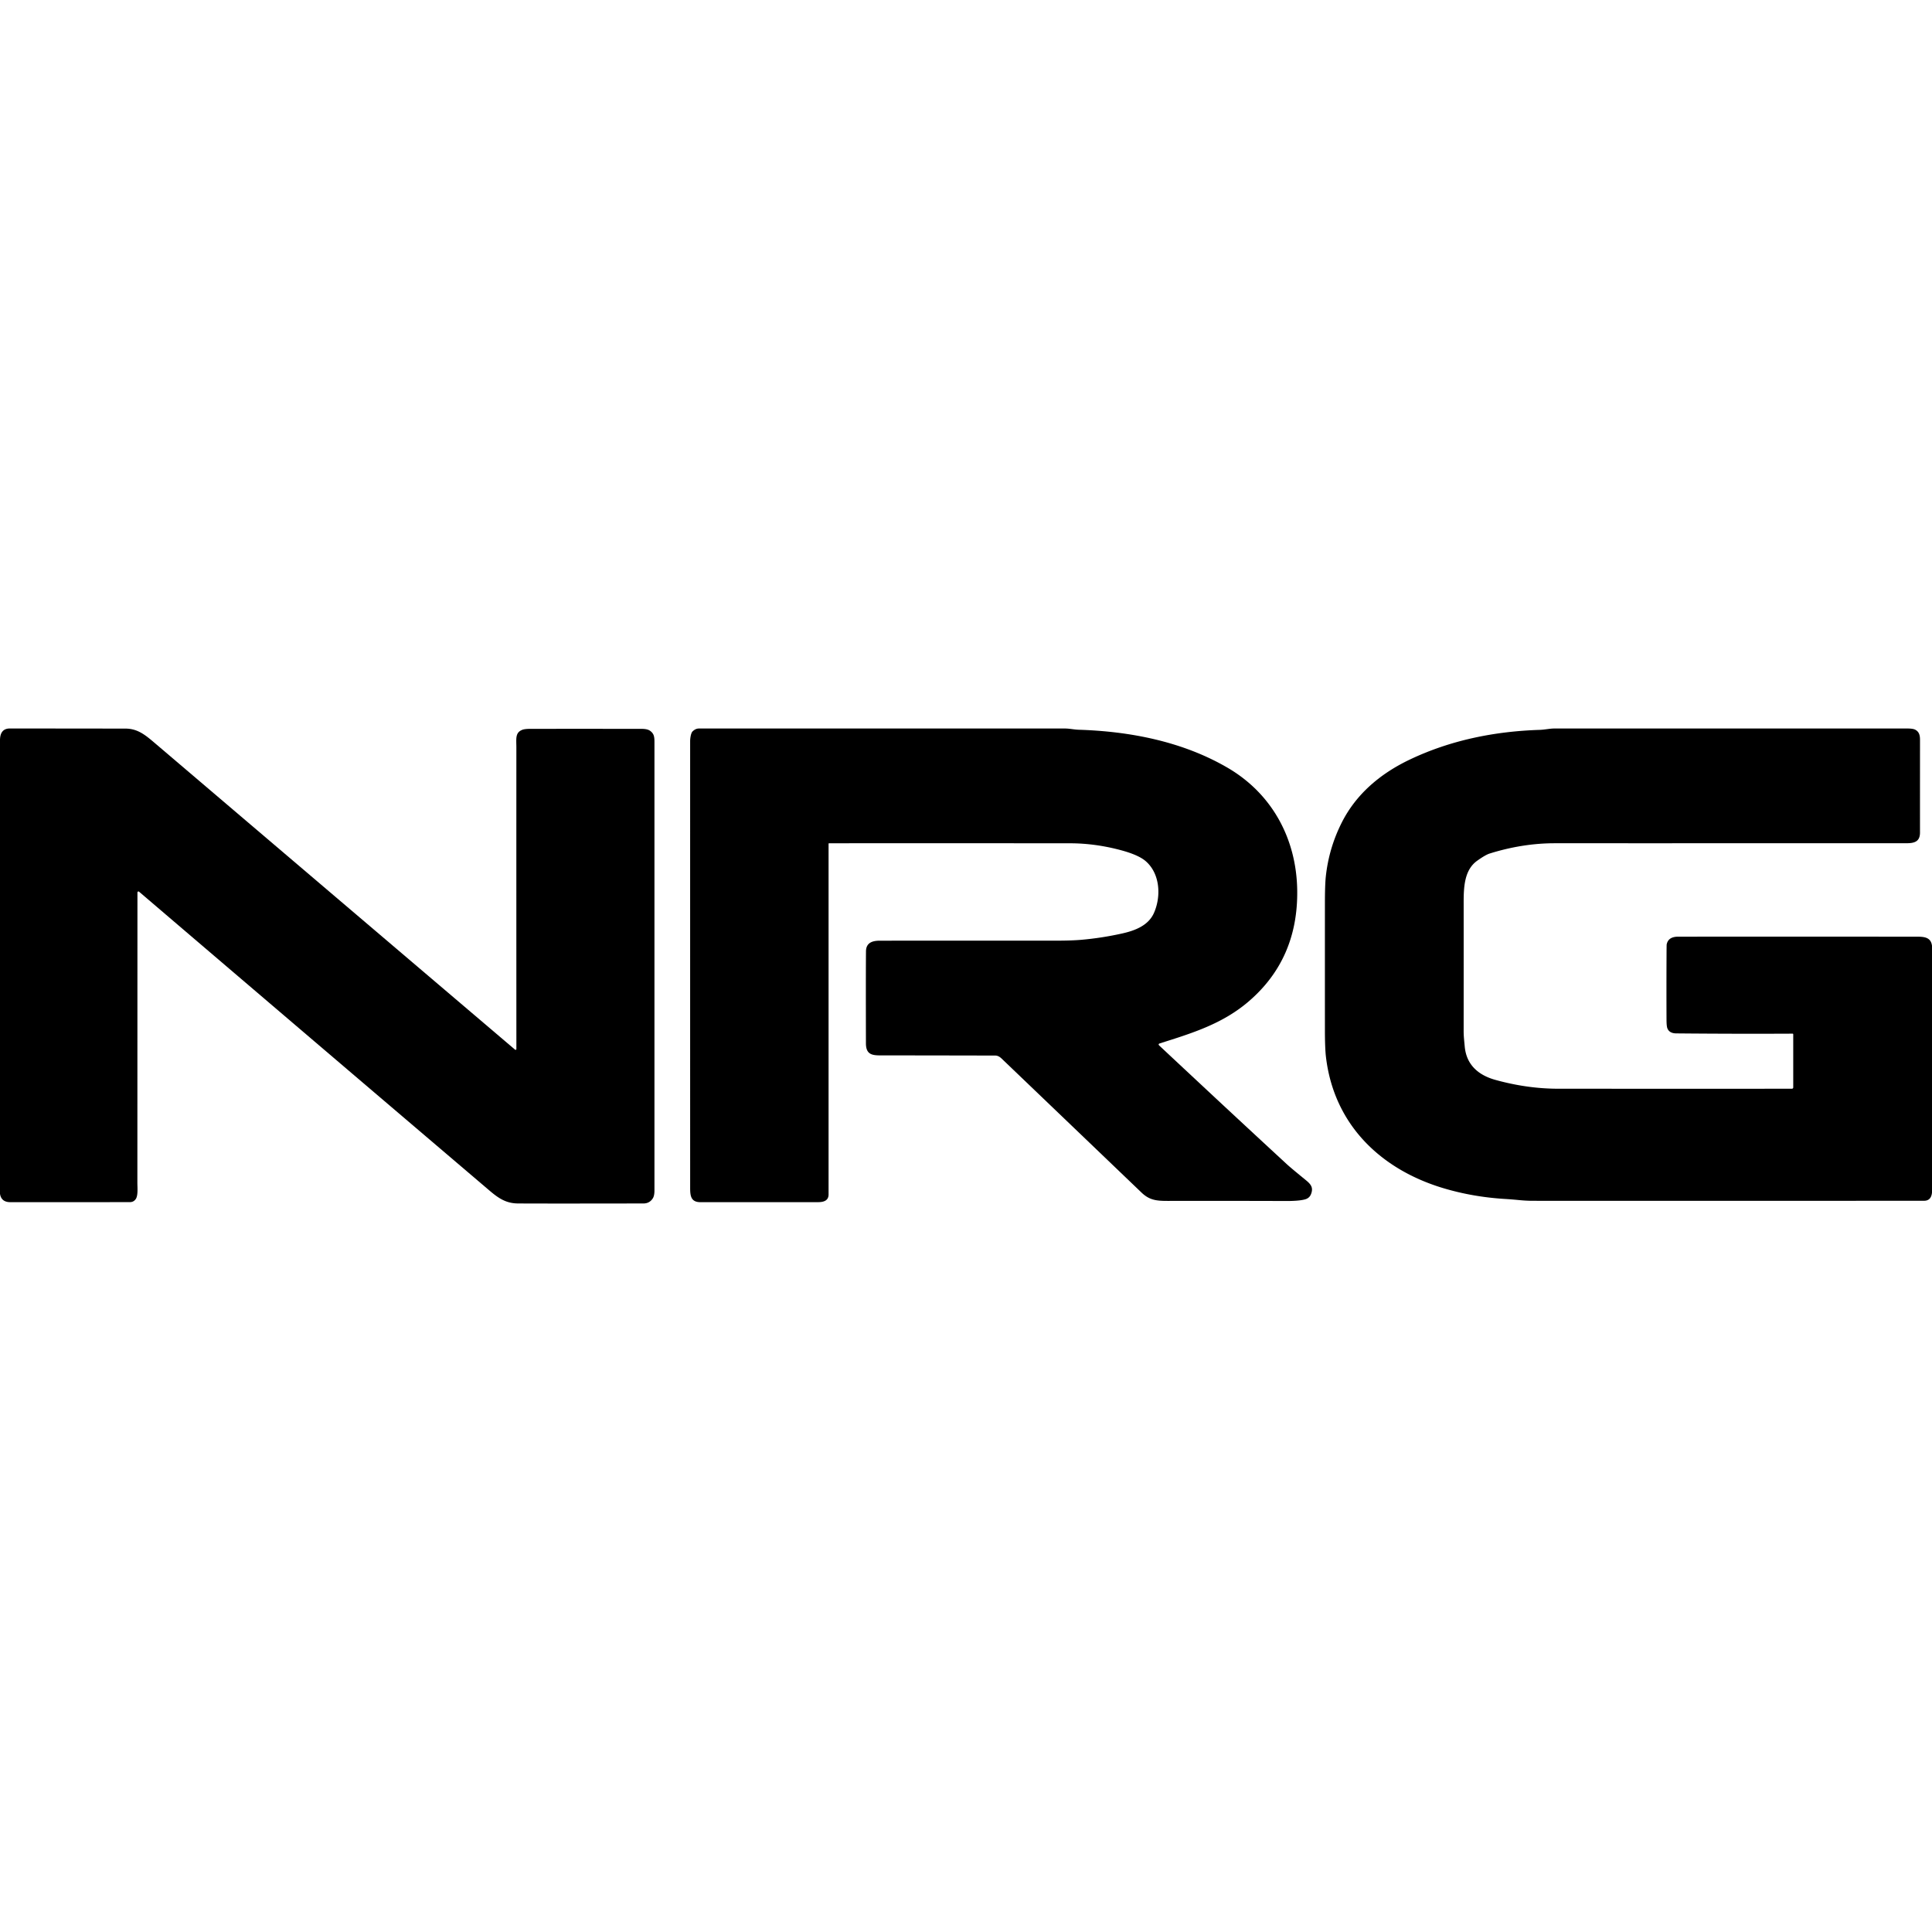 <?xml version="1.0" encoding="UTF-8" standalone="no"?>
<!DOCTYPE svg PUBLIC "-//W3C//DTD SVG 1.1//EN" "http://www.w3.org/Graphics/SVG/1.1/DTD/svg11.dtd">
<svg xmlns="http://www.w3.org/2000/svg" version="1.1" viewBox="0.00 0.00 1448.00 1448.00">
<path fill="#000000" d="
  M 0.00 894.71
  L 0.00 554.94
  Q -0.04 545.97 7.48 545.98
  Q 50.77 546.02 94.00 546.07
  C 103.46 546.08 109.31 551.19 116.59 557.39
  Q 251.28 672.08 386.01 786.69
  A 0.61 0.61 0.0 0 0 387.02 786.22
  Q 386.98 673.26 387.01 560.09
  C 387.01 553.80 385.99 549.08 391.49 546.97
  Q 393.33 546.26 397.59 546.26
  Q 439.26 546.22 480.91 546.27
  Q 485.15 546.28 487.11 547.65
  C 490.18 549.78 490.50 552.24 490.50 556.08
  Q 490.50 724.16 490.50 892.23
  Q 490.50 896.12 489.33 898.03
  C 487.79 900.54 485.44 901.97 482.30 901.97
  Q 407.95 902.10 388.25 901.97
  C 379.62 901.91 374.04 898.42 367.00 892.43
  Q 235.38 780.38 104.23 668.32
  A 0.74 0.74 0.0 0 0 103.01 668.88
  Q 102.99 777.76 102.96 886.50
  C 102.96 889.79 103.59 895.95 101.77 898.63
  Q 100.18 900.97 97.39 900.97
  Q 52.57 901.03 7.75 901.00
  Q 0.92 901.00 0.00 894.71
  Z"
/>
<path fill="#000000" d="
  M 869.31 781.98
  Q 867.66 782.51 868.93 783.69
  Q 917.85 829.53 964.32 872.43
  Q 967.56 875.42 978.82 884.59
  C 982.65 887.72 984.47 890.26 982.55 895.05
  Q 981.35 898.03 978.07 898.92
  Q 973.51 900.16 964.00 900.13
  Q 921.76 899.99 879.52 900.05
  C 868.56 900.07 862.54 900.53 855.50 893.77
  Q 803.09 843.55 750.66 793.35
  Q 748.34 791.13 746.00 791.12
  Q 704.58 791.03 663.16 790.99
  C 655.19 790.99 649.03 791.68 649.00 782.00
  Q 648.88 729.05 649.04 712.99
  C 649.11 706.69 653.62 705.03 659.35 705.03
  Q 725.06 704.97 790.76 705.01
  Q 803.09 705.02 810.73 704.34
  Q 826.01 702.97 841.00 699.63
  C 850.37 697.55 860.62 693.80 864.85 684.28
  C 870.41 671.76 869.44 654.73 858.69 645.43
  Q 853.35 640.81 840.60 637.34
  Q 821.16 632.05 802.00 632.03
  Q 711.75 631.97 621.34 632.01
  A 0.34 0.34 0.0 0 0 621.00 632.35
  Q 621.00 763.75 621.00 895.25
  C 621.00 899.88 617.28 900.99 613.16 900.99
  Q 569.08 901.00 524.99 901.01
  C 518.04 901.01 517.26 896.58 517.26 890.52
  Q 517.24 722.95 517.25 555.36
  C 517.25 553.63 517.74 549.52 519.01 548.24
  Q 521.26 546.01 523.78 546.01
  Q 660.89 545.99 797.99 546.00
  C 801.58 546.00 804.93 546.82 808.47 546.93
  C 846.95 548.12 886.37 555.77 920.02 575.39
  C 953.50 594.91 971.71 628.76 972.24 667.26
  Q 972.95 718.75 935.84 750.57
  C 916.22 767.40 893.41 774.37 869.31 781.98
  Z"
/>
<path fill="#000000" d="
  M 1448.00 708.87
  L 1448.00 893.78
  Q 1447.40 899.96 1442.00 899.96
  Q 1295.33 900.04 1148.68 899.98
  Q 1143.99 899.98 1138.35 899.43
  Q 1133.19 898.92 1128.02 898.60
  Q 1104.09 897.14 1082.16 890.63
  C 1034.67 876.52 999.66 842.70 993.76 791.98
  Q 993.01 785.53 993.00 772.00
  Q 992.98 724.62 993.00 677.25
  Q 993.01 663.35 993.64 657.27
  Q 995.88 635.84 1005.58 616.58
  C 1016.40 595.09 1034.60 579.75 1056.71 569.24
  C 1087.26 554.72 1120.18 548.11 1154.03 547.02
  C 1157.77 546.90 1161.49 546.00 1165.01 546.00
  Q 1297.25 546.00 1429.50 546.00
  Q 1433.69 546.00 1435.37 546.87
  C 1438.33 548.41 1439.01 551.02 1439.01 554.42
  Q 1438.99 589.22 1439.00 624.01
  C 1439.00 630.53 1435.12 631.98 1429.17 631.98
  Q 1297.21 632.02 1165.25 632.00
  Q 1141.18 632.00 1116.49 639.70
  Q 1113.32 640.69 1107.12 645.11
  C 1097.39 652.05 1096.98 665.06 1096.99 676.79
  Q 1097.02 724.80 1096.98 772.81
  C 1096.98 776.68 1097.43 780.35 1097.78 784.25
  C 1099.00 798.06 1108.02 805.83 1120.81 809.37
  Q 1144.63 815.96 1167.75 815.98
  Q 1255.27 816.03 1343.00 815.99
  A 1.00 0.99 0.0 0 0 1344.00 815.00
  L 1344.00 775.25
  Q 1344.00 774.70 1343.45 774.71
  Q 1299.83 774.92 1256.26 774.51
  Q 1251.35 774.46 1249.77 770.96
  Q 1249.05 769.37 1249.03 764.47
  Q 1248.93 740.58 1249.04 716.71
  Q 1249.07 708.21 1249.16 707.79
  Q 1250.34 702.02 1257.75 702.02
  Q 1347.43 701.96 1437.11 702.03
  C 1442.66 702.03 1447.27 702.77 1448.00 708.87
  Z"
/>
</svg>
